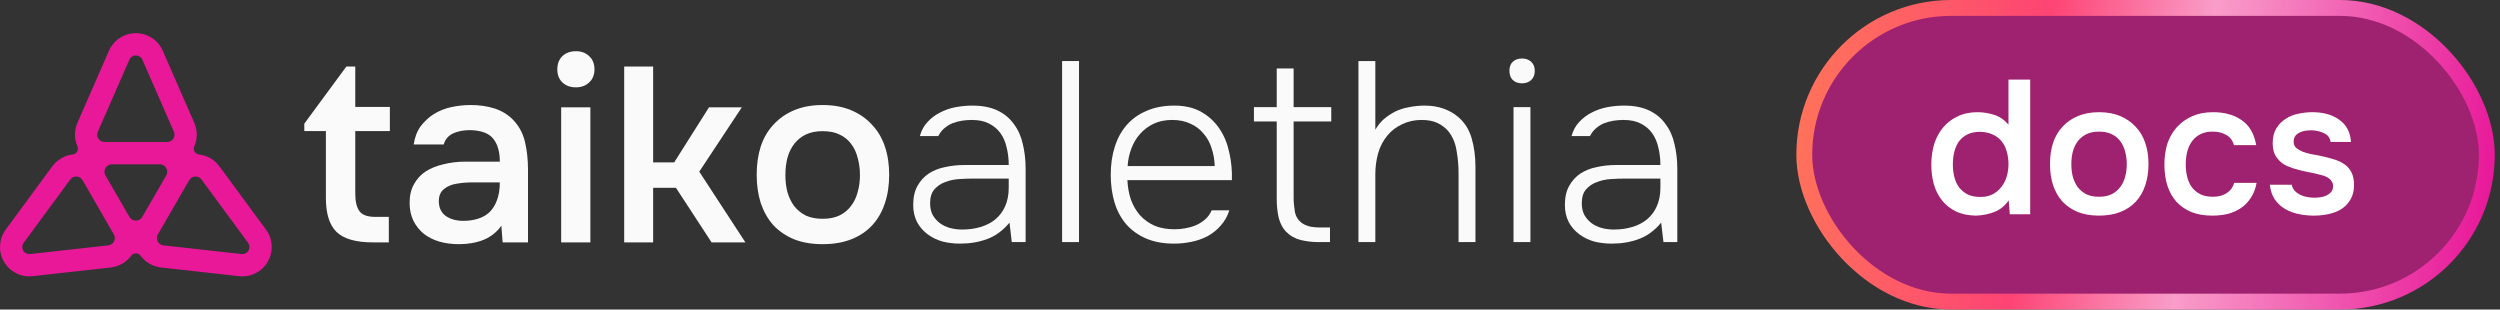 <svg width="315" height="39" viewBox="0 0 315 39" fill="none" xmlns="http://www.w3.org/2000/svg">
<rect x="0" y="0" width="315" height="39" fill="#333333" stroke="none"/>
<path d="M63.171 28.44C62.611 29.236 61.868 29.828 60.943 30.216C60.017 30.582 58.984 30.765 57.843 30.765C56.939 30.765 56.111 30.657 55.357 30.442C54.625 30.227 53.98 29.904 53.42 29.473C52.86 29.021 52.419 28.472 52.096 27.827C51.773 27.159 51.612 26.406 51.612 25.567C51.612 24.641 51.795 23.855 52.161 23.21C52.527 22.542 53.022 22.004 53.646 21.595C54.292 21.186 55.045 20.885 55.906 20.691C56.767 20.476 57.671 20.368 58.618 20.368H62.977C62.977 19.12 62.697 18.151 62.137 17.462C61.578 16.774 60.598 16.419 59.199 16.397C58.381 16.397 57.671 16.537 57.068 16.817C56.487 17.096 56.1 17.559 55.906 18.205H52.128C52.258 17.301 52.548 16.537 53 15.913C53.474 15.289 54.033 14.772 54.679 14.363C55.346 13.954 56.078 13.663 56.875 13.491C57.693 13.319 58.511 13.233 59.328 13.233C60.383 13.233 61.362 13.373 62.267 13.653C63.171 13.932 63.956 14.406 64.624 15.073C65.377 15.848 65.883 16.774 66.141 17.85C66.399 18.926 66.528 20.099 66.528 21.369V30.539H63.332L63.171 28.44ZM62.977 22.984H59.425C58.801 22.984 58.177 23.037 57.553 23.145C56.928 23.231 56.39 23.457 55.938 23.823C55.508 24.167 55.292 24.673 55.292 25.341C55.292 26.159 55.583 26.783 56.164 27.213C56.767 27.622 57.499 27.827 58.36 27.827C59.027 27.827 59.641 27.741 60.2 27.568C60.781 27.396 61.276 27.116 61.685 26.729C62.094 26.32 62.407 25.814 62.622 25.211C62.858 24.587 62.977 23.845 62.977 22.984Z" fill="#FAFAFA"/>
<path d="M72.579 6.453C73.247 6.453 73.796 6.657 74.226 7.066C74.678 7.475 74.904 8.035 74.904 8.745C74.904 9.434 74.678 9.983 74.226 10.392C73.796 10.8 73.247 11.005 72.579 11.005C71.869 11.005 71.299 10.8 70.868 10.392C70.438 9.983 70.222 9.434 70.222 8.745C70.222 8.035 70.438 7.475 70.868 7.066C71.299 6.657 71.869 6.453 72.579 6.453ZM70.707 30.539V13.523H74.387V30.539H70.707Z" fill="#FAFAFA"/>
<path d="M103.641 13.233C104.997 13.233 106.192 13.448 107.225 13.879C108.258 14.309 109.13 14.912 109.84 15.687C110.572 16.44 111.121 17.355 111.487 18.431C111.853 19.507 112.036 20.702 112.036 22.015C112.036 23.349 111.853 24.555 111.487 25.631C111.142 26.686 110.615 27.601 109.905 28.375C109.194 29.15 108.312 29.742 107.257 30.151C106.224 30.56 105.018 30.765 103.641 30.765C102.285 30.765 101.09 30.56 100.057 30.151C99.024 29.721 98.152 29.129 97.442 28.375C96.753 27.601 96.226 26.675 95.86 25.599C95.515 24.523 95.343 23.328 95.343 22.015C95.343 20.702 95.515 19.507 95.86 18.431C96.226 17.355 96.764 16.44 97.474 15.687C98.184 14.912 99.056 14.309 100.089 13.879C101.122 13.448 102.306 13.233 103.641 13.233ZM103.641 27.568C104.48 27.568 105.191 27.428 105.772 27.149C106.375 26.847 106.859 26.449 107.225 25.954C107.612 25.459 107.892 24.878 108.064 24.21C108.258 23.543 108.355 22.822 108.355 22.047C108.355 21.272 108.258 20.551 108.064 19.884C107.892 19.195 107.612 18.603 107.225 18.108C106.859 17.613 106.375 17.226 105.772 16.946C105.191 16.666 104.48 16.526 103.641 16.526C102.823 16.526 102.123 16.666 101.542 16.946C100.961 17.226 100.477 17.613 100.089 18.108C99.702 18.603 99.411 19.195 99.218 19.884C99.045 20.551 98.959 21.272 98.959 22.047C98.959 22.822 99.045 23.543 99.218 24.21C99.411 24.878 99.691 25.459 100.057 25.954C100.444 26.449 100.929 26.847 101.51 27.149C102.113 27.428 102.823 27.568 103.641 27.568Z" fill="#FAFAFA"/>
<path d="M84.943 20.465H82.295V8.387H78.647V30.539H82.295V23.662H85.169L89.657 30.539H93.919L88.107 21.628L93.467 13.523H89.334L84.943 20.465Z" fill="#FAFAFA"/>
<path d="M49.123 13.475H44.765V8.387H43.638L38.342 15.583V16.514H41.062V24.935C41.062 26.923 41.51 28.354 42.405 29.228C43.323 30.102 44.841 30.539 46.96 30.539H48.992V27.327H47.288C46.305 27.327 45.639 27.087 45.289 26.607C44.939 26.126 44.765 25.394 44.765 24.411V16.514H49.123V13.475Z" fill="#FAFAFA"/>
<path d="M33.516 28.932L27.65 20.961C27.012 20.095 26.069 19.576 25.064 19.462C24.835 19.435 24.631 19.303 24.516 19.102C24.4 18.902 24.388 18.659 24.48 18.447C24.882 17.519 24.907 16.443 24.473 15.458L20.505 6.393C19.916 5.047 18.587 4.179 17.118 4.179C15.649 4.179 14.319 5.049 13.731 6.393L9.762 15.458C9.331 16.443 9.354 17.519 9.756 18.447C9.848 18.659 9.834 18.902 9.719 19.102C9.603 19.303 9.401 19.435 9.172 19.462C8.167 19.576 7.223 20.095 6.586 20.961L0.719 28.932C-0.151 30.114 -0.239 31.7 0.495 32.972C1.23 34.243 2.648 34.96 4.106 34.798L13.941 33.703C15.01 33.585 15.931 33.027 16.532 32.214C16.668 32.028 16.887 31.918 17.118 31.918C17.349 31.918 17.565 32.028 17.704 32.214C18.305 33.027 19.226 33.585 20.294 33.703L30.13 34.798C31.588 34.962 33.006 34.245 33.741 32.972C34.474 31.7 34.386 30.114 33.516 28.932ZM12.328 16.596L16.303 7.521C16.446 7.196 16.767 6.985 17.12 6.985C17.473 6.985 17.794 7.196 17.937 7.521L21.912 16.596C22.037 16.882 22.01 17.213 21.838 17.474C21.667 17.736 21.377 17.893 21.062 17.893H13.175C12.863 17.893 12.571 17.736 12.399 17.474C12.228 17.213 12.201 16.882 12.326 16.596H12.328ZM14.368 30.413C14.227 30.692 13.954 30.88 13.643 30.915L3.798 32.01C3.446 32.049 3.103 31.877 2.925 31.571C2.748 31.264 2.77 30.882 2.981 30.596L8.853 22.618C9.039 22.367 9.337 22.224 9.65 22.242C9.962 22.258 10.244 22.432 10.402 22.704L10.408 22.714L14.34 29.524L14.346 29.534C14.503 29.806 14.511 30.137 14.37 30.415L14.368 30.413ZM17.927 27.332C17.759 27.62 17.453 27.8 17.118 27.8C16.785 27.8 16.476 27.622 16.309 27.334L13.288 22.103C13.12 21.815 13.12 21.458 13.288 21.17C13.455 20.882 13.762 20.702 14.097 20.702H20.137C20.47 20.702 20.778 20.878 20.946 21.168C21.113 21.458 21.113 21.813 20.946 22.101L17.927 27.332ZM31.312 31.571C31.134 31.877 30.793 32.051 30.44 32.012L20.594 30.917C20.284 30.882 20.01 30.695 19.869 30.415C19.728 30.135 19.736 29.804 19.894 29.534L19.9 29.524L23.832 22.714L23.838 22.704C23.995 22.432 24.277 22.258 24.59 22.242C24.902 22.226 25.201 22.367 25.387 22.618L31.259 30.596C31.47 30.882 31.49 31.264 31.314 31.571H31.312Z" fill="#E81899"/>
<path d="M209.307 28.051C208.49 29.041 207.554 29.729 206.5 30.116C205.467 30.503 204.327 30.697 203.08 30.697C202.327 30.697 201.596 30.611 200.886 30.439C200.197 30.245 199.574 29.944 199.014 29.535C198.455 29.127 198.003 28.611 197.659 27.987C197.337 27.341 197.175 26.621 197.175 25.825C197.175 24.857 197.358 24.05 197.724 23.405C198.09 22.76 198.563 22.244 199.144 21.857C199.746 21.469 200.434 21.201 201.208 21.05C201.983 20.878 202.789 20.792 203.628 20.792H209.21C209.21 20.017 209.124 19.286 208.952 18.598C208.801 17.91 208.543 17.307 208.178 16.791C207.812 16.275 207.328 15.866 206.726 15.565C206.145 15.264 205.424 15.113 204.564 15.113C204.155 15.113 203.736 15.145 203.306 15.21C202.897 15.274 202.499 15.382 202.112 15.533C201.746 15.683 201.402 15.898 201.079 16.178C200.778 16.436 200.531 16.759 200.337 17.146H198.014C198.208 16.436 198.53 15.845 198.982 15.371C199.434 14.877 199.961 14.479 200.563 14.178C201.187 13.855 201.843 13.629 202.531 13.5C203.241 13.371 203.94 13.306 204.629 13.306C205.876 13.306 206.93 13.511 207.79 13.919C208.651 14.328 209.339 14.898 209.855 15.629C210.393 16.339 210.77 17.178 210.985 18.146C211.221 19.114 211.34 20.157 211.34 21.276V30.503H209.597L209.307 28.051ZM204.725 22.502C204.166 22.502 203.564 22.523 202.918 22.566C202.295 22.609 201.714 22.738 201.176 22.953C200.638 23.147 200.187 23.459 199.821 23.889C199.477 24.298 199.305 24.868 199.305 25.599C199.305 26.18 199.412 26.675 199.627 27.083C199.864 27.492 200.165 27.836 200.531 28.116C200.918 28.395 201.348 28.6 201.821 28.729C202.316 28.858 202.822 28.922 203.338 28.922C204.177 28.922 204.951 28.815 205.661 28.6C206.392 28.385 207.016 28.062 207.532 27.632C208.07 27.18 208.479 26.632 208.758 25.986C209.06 25.32 209.21 24.545 209.21 23.663V22.502H204.725Z" fill="#FAFAFA"/>
<path d="M191.769 7.37C192.242 7.37 192.629 7.509 192.931 7.789C193.232 8.069 193.382 8.445 193.382 8.918C193.382 9.413 193.232 9.8 192.931 10.08C192.629 10.36 192.242 10.499 191.769 10.499C191.296 10.499 190.909 10.36 190.608 10.08C190.328 9.8 190.188 9.413 190.188 8.918C190.188 8.424 190.328 8.047 190.608 7.789C190.909 7.509 191.296 7.37 191.769 7.37ZM190.704 13.5H192.834V30.503H190.704V13.5Z" fill="#FAFAFA"/>
<path d="M171.163 30.503V7.692H173.292V16.339C173.594 15.823 173.948 15.382 174.357 15.017C174.787 14.651 175.271 14.328 175.809 14.049C176.347 13.79 176.928 13.608 177.551 13.5C178.197 13.371 178.842 13.306 179.487 13.306C180.391 13.306 181.197 13.435 181.907 13.694C182.617 13.952 183.219 14.296 183.714 14.726C184.531 15.414 185.101 16.307 185.424 17.404C185.747 18.501 185.908 19.727 185.908 21.082V30.503H183.778V21.857C183.778 20.846 183.692 19.878 183.52 18.953C183.37 18.006 183.026 17.2 182.488 16.533C182.122 16.103 181.67 15.759 181.133 15.5C180.595 15.242 179.917 15.113 179.1 15.113C178.218 15.113 177.401 15.296 176.648 15.662C175.917 16.006 175.304 16.479 174.809 17.081C174.271 17.727 173.884 18.469 173.647 19.308C173.411 20.147 173.292 21.029 173.292 21.953V30.503H171.163Z" fill="#FAFAFA"/>
<path d="M162.996 13.5H167.739V15.307H162.996V24.857C162.996 25.438 163.05 26.051 163.157 26.696C163.287 27.341 163.62 27.836 164.158 28.18C164.437 28.352 164.771 28.482 165.158 28.567C165.545 28.632 165.921 28.664 166.287 28.664H167.578V30.503H166.094C165.362 30.503 164.631 30.417 163.9 30.245C163.19 30.073 162.566 29.718 162.028 29.181C161.62 28.75 161.318 28.18 161.125 27.471C160.953 26.739 160.867 25.911 160.867 24.986V15.307H157.995V13.5H160.867V8.628H162.996V13.5Z" fill="#FAFAFA"/>
<path d="M142.052 22.695C142.095 23.599 142.245 24.427 142.503 25.18C142.783 25.933 143.17 26.589 143.665 27.148C144.16 27.686 144.762 28.116 145.472 28.439C146.203 28.74 147.053 28.89 148.021 28.89C148.472 28.89 148.924 28.847 149.376 28.761C149.849 28.675 150.29 28.546 150.699 28.374C151.129 28.18 151.516 27.933 151.86 27.632C152.204 27.331 152.473 26.954 152.667 26.503H154.893C154.656 27.256 154.291 27.901 153.796 28.439C153.323 28.976 152.774 29.417 152.15 29.761C151.527 30.084 150.849 30.321 150.118 30.471C149.386 30.622 148.655 30.697 147.924 30.697C146.59 30.697 145.418 30.482 144.407 30.052C143.417 29.622 142.589 29.03 141.923 28.277C141.256 27.503 140.761 26.589 140.438 25.535C140.116 24.459 139.954 23.287 139.954 22.018C139.954 20.727 140.126 19.544 140.471 18.469C140.815 17.393 141.32 16.479 141.987 15.726C142.675 14.952 143.514 14.36 144.504 13.952C145.515 13.521 146.665 13.306 147.956 13.306C149.311 13.306 150.451 13.575 151.376 14.113C152.323 14.651 153.086 15.361 153.667 16.242C154.248 17.103 154.656 18.103 154.893 19.243C155.151 20.362 155.259 21.512 155.216 22.695H142.052ZM153.054 20.921C153.032 20.146 152.903 19.404 152.667 18.695C152.452 17.985 152.118 17.372 151.666 16.855C151.236 16.318 150.688 15.898 150.021 15.597C149.354 15.274 148.58 15.113 147.698 15.113C146.816 15.113 146.031 15.274 145.343 15.597C144.676 15.92 144.106 16.35 143.633 16.888C143.159 17.425 142.794 18.049 142.536 18.759C142.277 19.447 142.127 20.168 142.084 20.921H153.054Z" fill="#FAFAFA"/>
<path d="M133.825 30.503V7.692H135.955V30.503H133.825Z" fill="#FAFAFA"/>
<path d="M127.196 28.051C126.378 29.041 125.443 29.729 124.389 30.116C123.356 30.503 122.216 30.697 120.969 30.697C120.216 30.697 119.484 30.611 118.775 30.439C118.086 30.245 117.462 29.944 116.903 29.535C116.344 29.127 115.892 28.611 115.548 27.987C115.225 27.341 115.064 26.621 115.064 25.825C115.064 24.857 115.247 24.05 115.613 23.405C115.978 22.76 116.452 22.244 117.032 21.857C117.635 21.469 118.323 21.201 119.097 21.05C119.872 20.878 120.678 20.792 121.517 20.792H127.099C127.099 20.017 127.013 19.286 126.841 18.598C126.69 17.91 126.432 17.307 126.066 16.791C125.701 16.275 125.217 15.866 124.614 15.565C124.034 15.264 123.313 15.113 122.453 15.113C122.044 15.113 121.625 15.145 121.194 15.21C120.786 15.274 120.388 15.382 120.001 15.533C119.635 15.683 119.291 15.898 118.968 16.178C118.667 16.436 118.42 16.759 118.226 17.146H115.903C116.097 16.436 116.419 15.845 116.871 15.371C117.323 14.877 117.85 14.479 118.452 14.178C119.076 13.855 119.732 13.629 120.42 13.5C121.13 13.371 121.829 13.306 122.517 13.306C123.765 13.306 124.819 13.511 125.679 13.919C126.54 14.328 127.228 14.898 127.744 15.629C128.282 16.339 128.658 17.178 128.873 18.146C129.11 19.114 129.228 20.157 129.228 21.276V30.503H127.486L127.196 28.051ZM122.614 22.502C122.055 22.502 121.453 22.523 120.807 22.566C120.183 22.609 119.603 22.738 119.065 22.953C118.527 23.147 118.075 23.459 117.71 23.889C117.366 24.298 117.194 24.868 117.194 25.599C117.194 26.18 117.301 26.675 117.516 27.083C117.753 27.492 118.054 27.836 118.42 28.116C118.807 28.395 119.237 28.6 119.71 28.729C120.205 28.858 120.71 28.922 121.227 28.922C122.066 28.922 122.84 28.815 123.55 28.6C124.281 28.385 124.905 28.062 125.421 27.632C125.959 27.18 126.368 26.632 126.647 25.986C126.948 25.32 127.099 24.545 127.099 23.663V22.502H122.614Z" fill="#FAFAFA"/>
<rect x="227.34" y="1" width="86" height="37" rx="18.5" fill="#E81899" fill-opacity="0.6"/>
<rect x="227.34" y="1" width="86" height="37" rx="18.5" stroke="url(#paint0_linear_201_30)" stroke-width="2"/>
<path d="M255.804 27H253.236L253.092 25.248C252.628 25.92 252.044 26.4 251.34 26.688C250.636 26.976 249.844 27.136 248.964 27.168C247.988 27.152 247.148 26.976 246.444 26.64C245.74 26.288 245.156 25.824 244.692 25.248C244.228 24.656 243.884 23.976 243.66 23.208C243.452 22.44 243.348 21.624 243.348 20.76C243.348 19.816 243.468 18.944 243.708 18.144C243.964 17.344 244.34 16.648 244.836 16.056C245.332 15.464 245.94 15 246.66 14.664C247.38 14.312 248.22 14.136 249.18 14.136C249.868 14.136 250.564 14.248 251.268 14.472C251.972 14.696 252.572 15.112 253.068 15.72V10.032H255.804V27ZM249.492 16.608C248.884 16.608 248.364 16.712 247.932 16.92C247.5 17.128 247.14 17.416 246.852 17.784C246.58 18.152 246.38 18.592 246.252 19.104C246.124 19.6 246.06 20.136 246.06 20.712C246.06 21.288 246.124 21.824 246.252 22.32C246.38 22.816 246.58 23.248 246.852 23.616C247.14 23.984 247.5 24.28 247.932 24.504C248.38 24.712 248.916 24.816 249.54 24.816C250.132 24.816 250.644 24.704 251.076 24.48C251.524 24.24 251.892 23.928 252.18 23.544C252.484 23.16 252.708 22.72 252.852 22.224C252.996 21.728 253.068 21.216 253.068 20.688C253.068 20.128 252.996 19.6 252.852 19.104C252.724 18.608 252.516 18.184 252.228 17.832C251.94 17.464 251.572 17.176 251.124 16.968C250.676 16.744 250.132 16.624 249.492 16.608ZM264.469 14.136C265.477 14.136 266.365 14.296 267.133 14.616C267.901 14.936 268.549 15.384 269.077 15.96C269.621 16.52 270.029 17.2 270.301 18C270.573 18.8 270.709 19.688 270.709 20.664C270.709 21.656 270.573 22.552 270.301 23.352C270.045 24.136 269.653 24.816 269.125 25.392C268.597 25.968 267.941 26.408 267.157 26.712C266.389 27.016 265.493 27.168 264.469 27.168C263.461 27.168 262.573 27.016 261.805 26.712C261.037 26.392 260.389 25.952 259.861 25.392C259.349 24.816 258.957 24.128 258.685 23.328C258.429 22.528 258.301 21.64 258.301 20.664C258.301 19.688 258.429 18.8 258.685 18C258.957 17.2 259.357 16.52 259.885 15.96C260.413 15.384 261.061 14.936 261.829 14.616C262.597 14.296 263.477 14.136 264.469 14.136ZM264.469 24.792C265.093 24.792 265.621 24.688 266.053 24.48C266.501 24.256 266.861 23.96 267.133 23.592C267.421 23.224 267.629 22.792 267.757 22.296C267.901 21.8 267.973 21.264 267.973 20.688C267.973 20.112 267.901 19.576 267.757 19.08C267.629 18.568 267.421 18.128 267.133 17.76C266.861 17.392 266.501 17.104 266.053 16.896C265.621 16.688 265.093 16.584 264.469 16.584C263.861 16.584 263.341 16.688 262.909 16.896C262.477 17.104 262.117 17.392 261.829 17.76C261.541 18.128 261.325 18.568 261.181 19.08C261.053 19.576 260.989 20.112 260.989 20.688C260.989 21.264 261.053 21.8 261.181 22.296C261.325 22.792 261.533 23.224 261.805 23.592C262.093 23.96 262.453 24.256 262.885 24.48C263.333 24.688 263.861 24.792 264.469 24.792ZM278.763 27.168C277.739 27.168 276.851 27.016 276.099 26.712C275.347 26.392 274.715 25.952 274.203 25.392C273.707 24.816 273.331 24.136 273.075 23.352C272.835 22.552 272.715 21.672 272.715 20.712C272.715 19.752 272.843 18.872 273.099 18.072C273.371 17.272 273.771 16.584 274.299 16.008C274.827 15.432 275.467 14.976 276.219 14.64C276.971 14.304 277.843 14.136 278.835 14.136C280.291 14.136 281.499 14.472 282.459 15.144C283.419 15.8 284.027 16.848 284.283 18.288H281.475C281.331 17.728 281.019 17.304 280.539 17.016C280.059 16.728 279.475 16.584 278.787 16.584C278.179 16.584 277.659 16.696 277.227 16.92C276.795 17.144 276.443 17.448 276.171 17.832C275.899 18.216 275.699 18.664 275.571 19.176C275.459 19.672 275.403 20.192 275.403 20.736C275.403 21.296 275.467 21.824 275.595 22.32C275.723 22.816 275.923 23.248 276.195 23.616C276.467 23.968 276.819 24.256 277.251 24.48C277.683 24.688 278.203 24.792 278.811 24.792C279.531 24.792 280.123 24.632 280.587 24.312C281.067 23.992 281.371 23.568 281.499 23.04H284.331C284.203 23.76 283.963 24.384 283.611 24.912C283.275 25.44 282.859 25.872 282.363 26.208C281.867 26.544 281.315 26.792 280.707 26.952C280.099 27.096 279.451 27.168 278.763 27.168ZM291.303 16.416C291.063 16.416 290.807 16.432 290.535 16.464C290.279 16.496 290.031 16.568 289.791 16.68C289.567 16.776 289.375 16.92 289.215 17.112C289.071 17.304 288.999 17.552 288.999 17.856C288.999 18.192 289.111 18.456 289.335 18.648C289.575 18.84 289.855 19 290.175 19.128C290.495 19.24 290.831 19.336 291.183 19.416C291.551 19.48 291.863 19.536 292.119 19.584C292.807 19.728 293.423 19.88 293.967 20.04C294.527 20.2 294.999 20.416 295.383 20.688C295.767 20.944 296.063 21.28 296.271 21.696C296.495 22.112 296.607 22.656 296.607 23.328C296.607 24.048 296.455 24.656 296.151 25.152C295.863 25.648 295.479 26.048 294.999 26.352C294.535 26.64 293.999 26.848 293.391 26.976C292.799 27.104 292.183 27.168 291.543 27.168C290.903 27.168 290.271 27.104 289.647 26.976C289.023 26.848 288.447 26.632 287.919 26.328C287.407 26.024 286.975 25.624 286.623 25.128C286.287 24.616 286.079 24 285.999 23.28H288.759C288.823 23.6 288.959 23.864 289.167 24.072C289.375 24.28 289.615 24.448 289.887 24.576C290.175 24.704 290.471 24.792 290.775 24.84C291.079 24.888 291.359 24.912 291.615 24.912C291.807 24.912 292.039 24.896 292.311 24.864C292.599 24.832 292.863 24.76 293.103 24.648C293.343 24.536 293.543 24.392 293.703 24.216C293.879 24.024 293.967 23.784 293.967 23.496C293.967 23.224 293.903 23 293.775 22.824C293.647 22.632 293.471 22.472 293.247 22.344C293.039 22.216 292.783 22.12 292.479 22.056C292.175 21.976 291.855 21.896 291.519 21.816C290.991 21.72 290.423 21.6 289.815 21.456C289.223 21.312 288.663 21.128 288.135 20.904C287.623 20.664 287.199 20.312 286.863 19.848C286.527 19.384 286.359 18.792 286.359 18.072C286.359 17.304 286.511 16.672 286.815 16.176C287.119 15.68 287.511 15.28 287.991 14.976C288.471 14.656 289.007 14.44 289.599 14.328C290.191 14.2 290.775 14.136 291.351 14.136C292.743 14.136 293.879 14.456 294.759 15.096C295.655 15.736 296.143 16.664 296.223 17.88H293.655C293.575 17.368 293.311 17.008 292.863 16.8C292.431 16.576 291.911 16.448 291.303 16.416Z" fill="white"/>
<defs>
<linearGradient id="paint0_linear_201_30" x1="317.392" y1="-1.88772e-05" x2="219.812" y2="-13.956" gradientUnits="userSpaceOnUse">
<stop stop-color="#E81899"/>
<stop offset="0.382" stop-color="#F99DC9"/>
<stop offset="0.59" stop-color="#FD4474"/>
<stop offset="0.884" stop-color="#FF715B"/>
</linearGradient>
</defs>
</svg>

